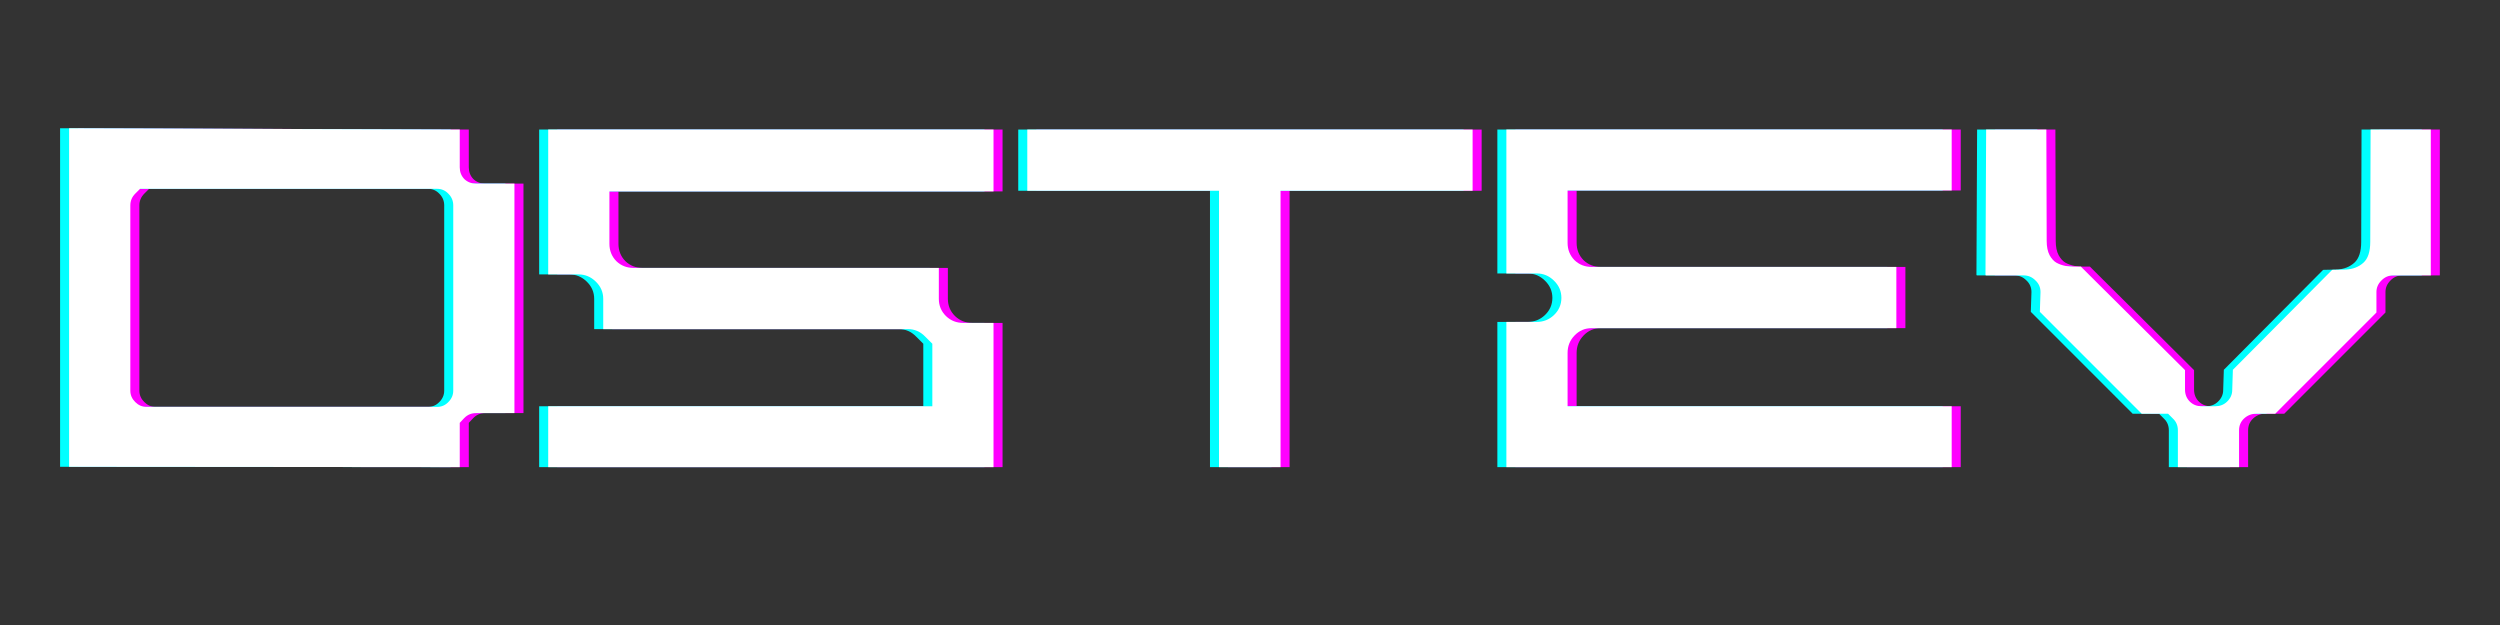 <svg xmlns="http://www.w3.org/2000/svg" xmlns:xlink="http://www.w3.org/1999/xlink" width="160" zoomAndPan="magnify" viewBox="0 0 120 30" height="40" preserveAspectRatio="xMidYMid meet" version="1.0"><rect x="0" y="0" width="120" height="30" fill="#333333" stroke="none"/><defs><g/></defs><g fill="#ff00ff" fill-opacity="1"><g transform="translate(2.596, 22.422)"><g><path d="M 19.906 -2.125 C 19.906 -2.125 19.977 -2.203 20.125 -2.359 C 20.281 -2.516 20.469 -2.594 20.688 -2.594 L 22.531 -2.594 L 22.531 -13.609 L 20.688 -13.609 C 20.469 -13.609 20.281 -13.68 20.125 -13.828 C 19.977 -13.984 19.906 -14.172 19.906 -14.391 L 19.906 -16.203 L 1.156 -16.266 L 1.156 -0.016 L 19.906 0 L 19.906 -1.812 C 19.906 -2.02 19.906 -2.125 19.906 -2.125 Z M 4.562 -13.359 C 4.562 -13.359 4.664 -13.359 4.875 -13.359 L 18.812 -13.359 C 19.031 -13.359 19.211 -13.281 19.359 -13.125 C 19.516 -12.969 19.594 -12.781 19.594 -12.562 L 19.594 -3.672 C 19.594 -3.461 19.516 -3.281 19.359 -3.125 C 19.211 -2.969 19.031 -2.891 18.812 -2.891 L 4.875 -2.891 C 4.664 -2.891 4.484 -2.969 4.328 -3.125 C 4.172 -3.281 4.094 -3.461 4.094 -3.672 L 4.094 -12.562 C 4.094 -12.781 4.172 -12.969 4.328 -13.125 C 4.484 -13.281 4.562 -13.359 4.562 -13.359 Z M 4.562 -13.359 "/></g></g></g><g fill="#ff00ff" fill-opacity="1"><g transform="translate(25.592, 22.422)"><g><path d="M 19.594 -5.922 C 19.594 -5.922 19.594 -5.758 19.594 -5.438 L 19.594 -2.922 L 1.156 -2.922 L 1.156 0 L 22.531 0 L 22.531 -6.922 L 21.078 -6.922 C 20.754 -6.922 20.477 -7.031 20.25 -7.25 C 20.02 -7.477 19.906 -7.754 19.906 -8.078 L 19.906 -9.562 L 5.25 -9.562 C 4.926 -9.562 4.648 -9.672 4.422 -9.891 C 4.203 -10.117 4.094 -10.395 4.094 -10.719 L 4.094 -13.234 L 22.531 -13.234 L 22.531 -16.203 L 1.156 -16.203 L 1.156 -9.25 L 2.609 -9.25 C 2.93 -9.25 3.207 -9.133 3.438 -8.906 C 3.676 -8.676 3.797 -8.398 3.797 -8.078 L 3.797 -6.625 L 18.422 -6.625 C 18.742 -6.625 19.02 -6.504 19.25 -6.266 C 19.477 -6.035 19.594 -5.922 19.594 -5.922 Z M 19.594 -5.922 "/></g></g></g><g fill="#ff00ff" fill-opacity="1"><g transform="translate(48.588, 22.422)"><g><path d="M 13.312 0 L 13.312 -13.266 L 22.531 -13.266 L 22.531 -16.203 L 1.156 -16.203 L 1.156 -13.266 L 10.359 -13.266 L 10.359 0 Z M 13.312 0 "/></g></g></g><g fill="#ff00ff" fill-opacity="1"><g transform="translate(71.584, 22.422)"><g><path d="M 4.094 -5.484 C 4.094 -5.805 4.203 -6.082 4.422 -6.312 C 4.648 -6.551 4.926 -6.672 5.25 -6.672 L 19.875 -6.672 L 19.875 -9.609 L 5.25 -9.609 C 4.926 -9.609 4.648 -9.719 4.422 -9.938 C 4.203 -10.164 4.094 -10.441 4.094 -10.766 L 4.094 -13.281 L 22.531 -13.281 L 22.531 -16.203 L 1.156 -16.203 L 1.156 -9.297 L 2.609 -9.297 C 2.93 -9.297 3.207 -9.18 3.438 -8.953 C 3.676 -8.723 3.797 -8.445 3.797 -8.125 C 3.797 -7.801 3.676 -7.523 3.438 -7.297 C 3.207 -7.078 2.93 -6.969 2.609 -6.969 L 1.156 -6.969 L 1.156 0 L 22.531 0 L 22.531 -2.922 L 4.094 -2.922 Z M 4.094 -5.484 "/></g></g></g><g fill="#ff00ff" fill-opacity="1"><g transform="translate(94.581, 22.422)"><g><path d="M 9.922 -2.562 C 9.922 -2.562 10 -2.484 10.156 -2.328 C 10.312 -2.18 10.391 -1.992 10.391 -1.766 L 10.391 0 L 13.328 0 L 13.328 -1.766 C 13.328 -1.992 13.406 -2.18 13.562 -2.328 C 13.727 -2.484 13.922 -2.562 14.141 -2.562 L 15.062 -2.562 L 19.922 -7.422 L 19.922 -8.406 C 19.922 -8.613 20 -8.797 20.156 -8.953 C 20.312 -9.117 20.504 -9.203 20.734 -9.203 L 22.531 -9.203 L 22.531 -16.203 L 19.641 -16.203 L 19.625 -10.812 C 19.625 -10.344 19.516 -10.008 19.297 -9.812 C 19.078 -9.613 18.801 -9.504 18.469 -9.484 L 17.797 -9.469 L 13.031 -4.672 L 13 -3.703 C 13 -3.484 12.914 -3.297 12.75 -3.141 C 12.594 -2.992 12.406 -2.922 12.188 -2.922 L 11.531 -2.922 C 11.312 -2.922 11.125 -2.992 10.969 -3.141 C 10.812 -3.297 10.734 -3.488 10.734 -3.719 L 10.734 -4.656 L 5.734 -9.625 L 5.438 -9.625 C 5.301 -9.625 5.156 -9.633 5 -9.656 C 4.844 -9.688 4.695 -9.738 4.562 -9.812 C 4.438 -9.883 4.328 -10.004 4.234 -10.172 C 4.141 -10.348 4.094 -10.578 4.094 -10.859 L 4.078 -16.203 L 1.188 -16.203 L 1.156 -9.234 C 1.156 -9.211 1.164 -9.203 1.188 -9.203 L 2.984 -9.203 C 3.203 -9.203 3.391 -9.125 3.547 -8.969 C 3.711 -8.82 3.797 -8.633 3.797 -8.406 L 3.766 -7.453 L 8.656 -2.562 L 9.578 -2.562 C 9.805 -2.562 9.922 -2.562 9.922 -2.562 Z M 9.922 -2.562 "/></g></g></g><g fill="#00ffff" fill-opacity="1"><g transform="translate(1.728, 22.422)"><g><path d="M 19.906 -2.125 C 19.906 -2.125 19.977 -2.203 20.125 -2.359 C 20.281 -2.516 20.469 -2.594 20.688 -2.594 L 22.531 -2.594 L 22.531 -13.609 L 20.688 -13.609 C 20.469 -13.609 20.281 -13.68 20.125 -13.828 C 19.977 -13.984 19.906 -14.172 19.906 -14.391 L 19.906 -16.203 L 1.156 -16.266 L 1.156 -0.016 L 19.906 0 L 19.906 -1.812 C 19.906 -2.02 19.906 -2.125 19.906 -2.125 Z M 4.562 -13.359 C 4.562 -13.359 4.664 -13.359 4.875 -13.359 L 18.812 -13.359 C 19.031 -13.359 19.211 -13.281 19.359 -13.125 C 19.516 -12.969 19.594 -12.781 19.594 -12.562 L 19.594 -3.672 C 19.594 -3.461 19.516 -3.281 19.359 -3.125 C 19.211 -2.969 19.031 -2.891 18.812 -2.891 L 4.875 -2.891 C 4.664 -2.891 4.484 -2.969 4.328 -3.125 C 4.172 -3.281 4.094 -3.461 4.094 -3.672 L 4.094 -12.562 C 4.094 -12.781 4.172 -12.969 4.328 -13.125 C 4.484 -13.281 4.562 -13.359 4.562 -13.359 Z M 4.562 -13.359 "/></g></g></g><g fill="#00ffff" fill-opacity="1"><g transform="translate(24.724, 22.422)"><g><path d="M 19.594 -5.922 C 19.594 -5.922 19.594 -5.758 19.594 -5.438 L 19.594 -2.922 L 1.156 -2.922 L 1.156 0 L 22.531 0 L 22.531 -6.922 L 21.078 -6.922 C 20.754 -6.922 20.477 -7.031 20.25 -7.25 C 20.02 -7.477 19.906 -7.754 19.906 -8.078 L 19.906 -9.562 L 5.25 -9.562 C 4.926 -9.562 4.648 -9.672 4.422 -9.891 C 4.203 -10.117 4.094 -10.395 4.094 -10.719 L 4.094 -13.234 L 22.531 -13.234 L 22.531 -16.203 L 1.156 -16.203 L 1.156 -9.25 L 2.609 -9.25 C 2.93 -9.25 3.207 -9.133 3.438 -8.906 C 3.676 -8.676 3.797 -8.398 3.797 -8.078 L 3.797 -6.625 L 18.422 -6.625 C 18.742 -6.625 19.02 -6.504 19.25 -6.266 C 19.477 -6.035 19.594 -5.922 19.594 -5.922 Z M 19.594 -5.922 "/></g></g></g><g fill="#00ffff" fill-opacity="1"><g transform="translate(47.72, 22.422)"><g><path d="M 13.312 0 L 13.312 -13.266 L 22.531 -13.266 L 22.531 -16.203 L 1.156 -16.203 L 1.156 -13.266 L 10.359 -13.266 L 10.359 0 Z M 13.312 0 "/></g></g></g><g fill="#00ffff" fill-opacity="1"><g transform="translate(70.717, 22.422)"><g><path d="M 4.094 -5.484 C 4.094 -5.805 4.203 -6.082 4.422 -6.312 C 4.648 -6.551 4.926 -6.672 5.25 -6.672 L 19.875 -6.672 L 19.875 -9.609 L 5.25 -9.609 C 4.926 -9.609 4.648 -9.719 4.422 -9.938 C 4.203 -10.164 4.094 -10.441 4.094 -10.766 L 4.094 -13.281 L 22.531 -13.281 L 22.531 -16.203 L 1.156 -16.203 L 1.156 -9.297 L 2.609 -9.297 C 2.93 -9.297 3.207 -9.18 3.438 -8.953 C 3.676 -8.723 3.797 -8.445 3.797 -8.125 C 3.797 -7.801 3.676 -7.523 3.438 -7.297 C 3.207 -7.078 2.93 -6.969 2.609 -6.969 L 1.156 -6.969 L 1.156 0 L 22.531 0 L 22.531 -2.922 L 4.094 -2.922 Z M 4.094 -5.484 "/></g></g></g><g fill="#00ffff" fill-opacity="1"><g transform="translate(93.713, 22.422)"><g><path d="M 9.922 -2.562 C 9.922 -2.562 10 -2.484 10.156 -2.328 C 10.312 -2.18 10.391 -1.992 10.391 -1.766 L 10.391 0 L 13.328 0 L 13.328 -1.766 C 13.328 -1.992 13.406 -2.18 13.562 -2.328 C 13.727 -2.484 13.922 -2.562 14.141 -2.562 L 15.062 -2.562 L 19.922 -7.422 L 19.922 -8.406 C 19.922 -8.613 20 -8.797 20.156 -8.953 C 20.312 -9.117 20.504 -9.203 20.734 -9.203 L 22.531 -9.203 L 22.531 -16.203 L 19.641 -16.203 L 19.625 -10.812 C 19.625 -10.344 19.516 -10.008 19.297 -9.812 C 19.078 -9.613 18.801 -9.504 18.469 -9.484 L 17.797 -9.469 L 13.031 -4.672 L 13 -3.703 C 13 -3.484 12.914 -3.297 12.75 -3.141 C 12.594 -2.992 12.406 -2.922 12.188 -2.922 L 11.531 -2.922 C 11.312 -2.922 11.125 -2.992 10.969 -3.141 C 10.812 -3.297 10.734 -3.488 10.734 -3.719 L 10.734 -4.656 L 5.734 -9.625 L 5.438 -9.625 C 5.301 -9.625 5.156 -9.633 5 -9.656 C 4.844 -9.688 4.695 -9.738 4.562 -9.812 C 4.438 -9.883 4.328 -10.004 4.234 -10.172 C 4.141 -10.348 4.094 -10.578 4.094 -10.859 L 4.078 -16.203 L 1.188 -16.203 L 1.156 -9.234 C 1.156 -9.211 1.164 -9.203 1.188 -9.203 L 2.984 -9.203 C 3.203 -9.203 3.391 -9.125 3.547 -8.969 C 3.711 -8.82 3.797 -8.633 3.797 -8.406 L 3.766 -7.453 L 8.656 -2.562 L 9.578 -2.562 C 9.805 -2.562 9.922 -2.562 9.922 -2.562 Z M 9.922 -2.562 "/></g></g></g><g fill="#ffffff" fill-opacity="1"><g transform="translate(2.162, 22.422)"><g><path d="M 19.906 -2.125 C 19.906 -2.125 19.977 -2.203 20.125 -2.359 C 20.281 -2.516 20.469 -2.594 20.688 -2.594 L 22.531 -2.594 L 22.531 -13.609 L 20.688 -13.609 C 20.469 -13.609 20.281 -13.68 20.125 -13.828 C 19.977 -13.984 19.906 -14.172 19.906 -14.391 L 19.906 -16.203 L 1.156 -16.266 L 1.156 -0.016 L 19.906 0 L 19.906 -1.812 C 19.906 -2.02 19.906 -2.125 19.906 -2.125 Z M 4.562 -13.359 C 4.562 -13.359 4.664 -13.359 4.875 -13.359 L 18.812 -13.359 C 19.031 -13.359 19.211 -13.281 19.359 -13.125 C 19.516 -12.969 19.594 -12.781 19.594 -12.562 L 19.594 -3.672 C 19.594 -3.461 19.516 -3.281 19.359 -3.125 C 19.211 -2.969 19.031 -2.891 18.812 -2.891 L 4.875 -2.891 C 4.664 -2.891 4.484 -2.969 4.328 -3.125 C 4.172 -3.281 4.094 -3.461 4.094 -3.672 L 4.094 -12.562 C 4.094 -12.781 4.172 -12.969 4.328 -13.125 C 4.484 -13.281 4.562 -13.359 4.562 -13.359 Z M 4.562 -13.359 "/></g></g></g><g fill="#ffffff" fill-opacity="1"><g transform="translate(25.158, 22.422)"><g><path d="M 19.594 -5.922 C 19.594 -5.922 19.594 -5.758 19.594 -5.438 L 19.594 -2.922 L 1.156 -2.922 L 1.156 0 L 22.531 0 L 22.531 -6.922 L 21.078 -6.922 C 20.754 -6.922 20.477 -7.031 20.25 -7.25 C 20.02 -7.477 19.906 -7.754 19.906 -8.078 L 19.906 -9.562 L 5.25 -9.562 C 4.926 -9.562 4.648 -9.672 4.422 -9.891 C 4.203 -10.117 4.094 -10.395 4.094 -10.719 L 4.094 -13.234 L 22.531 -13.234 L 22.531 -16.203 L 1.156 -16.203 L 1.156 -9.25 L 2.609 -9.25 C 2.93 -9.25 3.207 -9.133 3.438 -8.906 C 3.676 -8.676 3.797 -8.398 3.797 -8.078 L 3.797 -6.625 L 18.422 -6.625 C 18.742 -6.625 19.02 -6.504 19.25 -6.266 C 19.477 -6.035 19.594 -5.922 19.594 -5.922 Z M 19.594 -5.922 "/></g></g></g><g fill="#ffffff" fill-opacity="1"><g transform="translate(48.154, 22.422)"><g><path d="M 13.312 0 L 13.312 -13.266 L 22.531 -13.266 L 22.531 -16.203 L 1.156 -16.203 L 1.156 -13.266 L 10.359 -13.266 L 10.359 0 Z M 13.312 0 "/></g></g></g><g fill="#ffffff" fill-opacity="1"><g transform="translate(71.15, 22.422)"><g><path d="M 4.094 -5.484 C 4.094 -5.805 4.203 -6.082 4.422 -6.312 C 4.648 -6.551 4.926 -6.672 5.25 -6.672 L 19.875 -6.672 L 19.875 -9.609 L 5.25 -9.609 C 4.926 -9.609 4.648 -9.719 4.422 -9.938 C 4.203 -10.164 4.094 -10.441 4.094 -10.766 L 4.094 -13.281 L 22.531 -13.281 L 22.531 -16.203 L 1.156 -16.203 L 1.156 -9.297 L 2.609 -9.297 C 2.93 -9.297 3.207 -9.18 3.438 -8.953 C 3.676 -8.723 3.797 -8.445 3.797 -8.125 C 3.797 -7.801 3.676 -7.523 3.438 -7.297 C 3.207 -7.078 2.93 -6.969 2.609 -6.969 L 1.156 -6.969 L 1.156 0 L 22.531 0 L 22.531 -2.922 L 4.094 -2.922 Z M 4.094 -5.484 "/></g></g></g><g fill="#ffffff" fill-opacity="1"><g transform="translate(94.147, 22.422)"><g><path d="M 9.922 -2.562 C 9.922 -2.562 10 -2.484 10.156 -2.328 C 10.312 -2.18 10.391 -1.992 10.391 -1.766 L 10.391 0 L 13.328 0 L 13.328 -1.766 C 13.328 -1.992 13.406 -2.18 13.562 -2.328 C 13.727 -2.484 13.922 -2.562 14.141 -2.562 L 15.062 -2.562 L 19.922 -7.422 L 19.922 -8.406 C 19.922 -8.613 20 -8.797 20.156 -8.953 C 20.312 -9.117 20.504 -9.203 20.734 -9.203 L 22.531 -9.203 L 22.531 -16.203 L 19.641 -16.203 L 19.625 -10.812 C 19.625 -10.344 19.516 -10.008 19.297 -9.812 C 19.078 -9.613 18.801 -9.504 18.469 -9.484 L 17.797 -9.469 L 13.031 -4.672 L 13 -3.703 C 13 -3.484 12.914 -3.297 12.75 -3.141 C 12.594 -2.992 12.406 -2.922 12.188 -2.922 L 11.531 -2.922 C 11.312 -2.922 11.125 -2.992 10.969 -3.141 C 10.812 -3.297 10.734 -3.488 10.734 -3.719 L 10.734 -4.656 L 5.734 -9.625 L 5.438 -9.625 C 5.301 -9.625 5.156 -9.633 5 -9.656 C 4.844 -9.688 4.695 -9.738 4.562 -9.812 C 4.438 -9.883 4.328 -10.004 4.234 -10.172 C 4.141 -10.348 4.094 -10.578 4.094 -10.859 L 4.078 -16.203 L 1.188 -16.203 L 1.156 -9.234 C 1.156 -9.211 1.164 -9.203 1.188 -9.203 L 2.984 -9.203 C 3.203 -9.203 3.391 -9.125 3.547 -8.969 C 3.711 -8.82 3.797 -8.633 3.797 -8.406 L 3.766 -7.453 L 8.656 -2.562 L 9.578 -2.562 C 9.805 -2.562 9.922 -2.562 9.922 -2.562 Z M 9.922 -2.562 "/></g></g></g></svg>